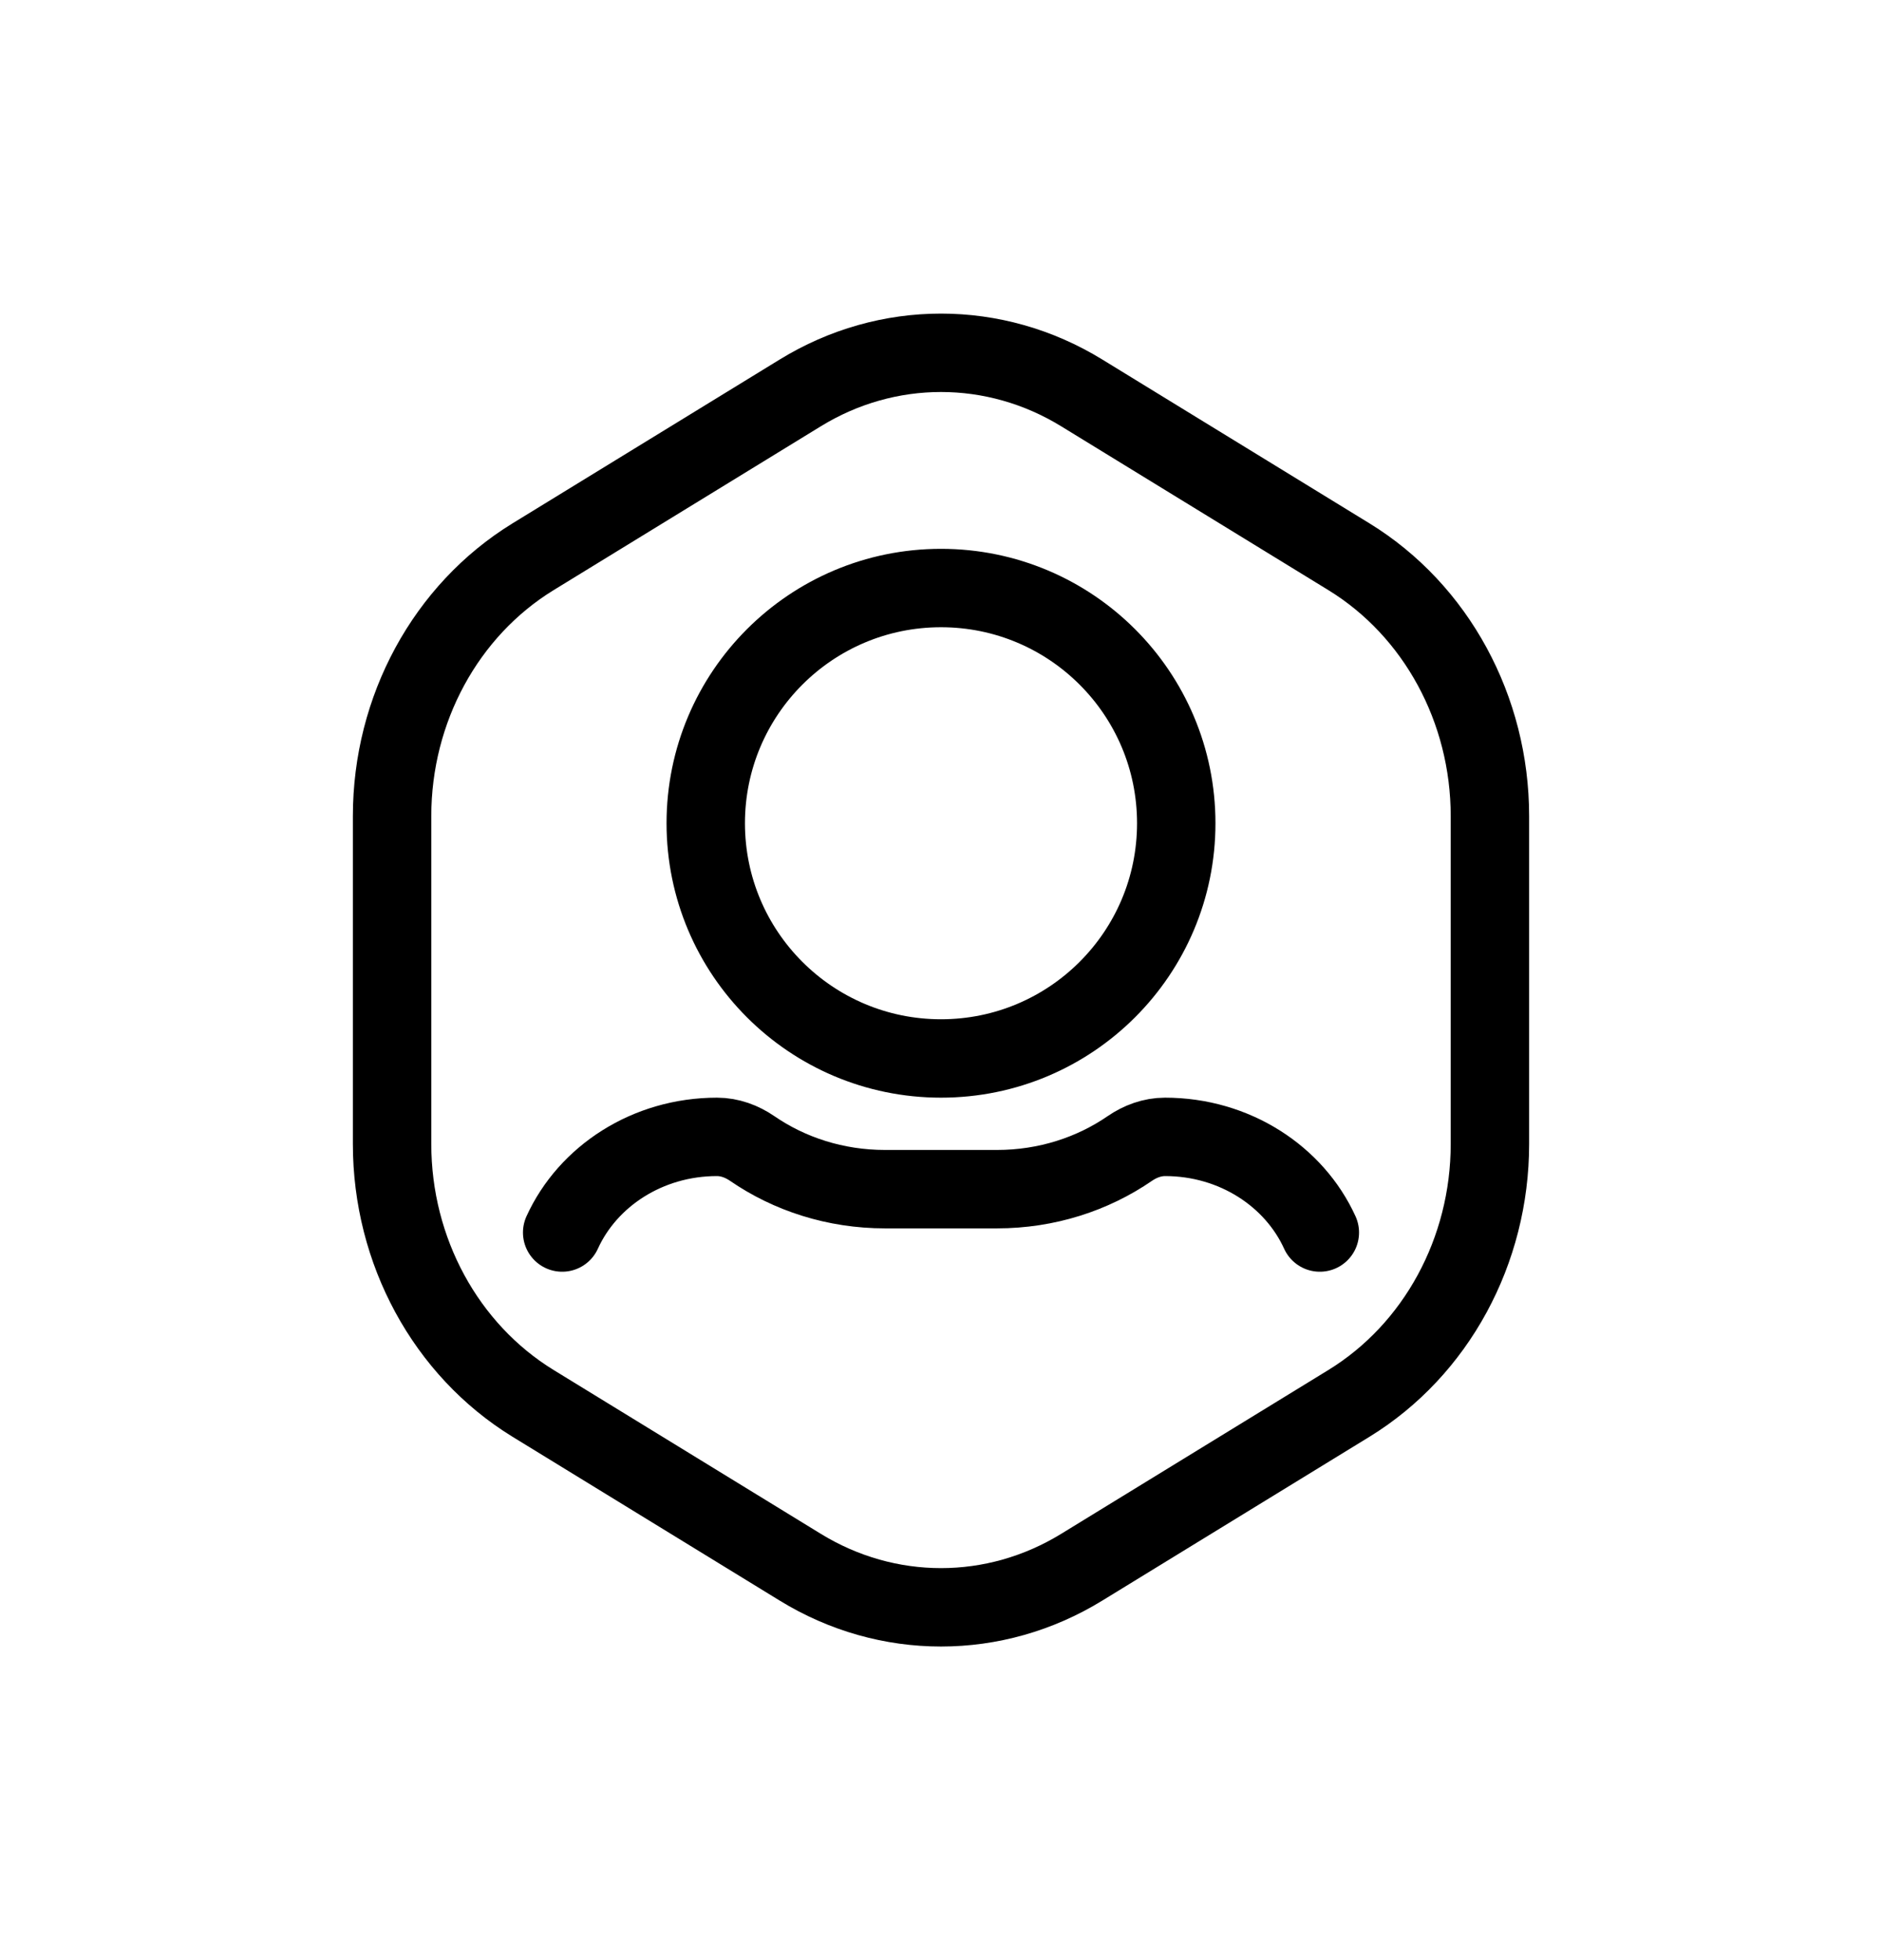 <svg width="24" height="25" viewBox="0 0 24 25" fill="none" xmlns="http://www.w3.org/2000/svg">
<path d="M16.831 15.72C16.505 15.003 15.744 14.5 14.857 14.5C14.694 14.5 14.539 14.558 14.408 14.648C13.934 14.974 13.348 15.167 12.714 15.167H11.286C10.652 15.167 10.066 14.974 9.592 14.648C9.461 14.558 9.306 14.5 9.143 14.5C8.256 14.5 7.495 15.003 7.169 15.72M5 10.409V14.591C5 15.955 5.685 17.215 6.796 17.898L10.204 19.988C11.315 20.671 12.685 20.671 13.796 19.988L17.204 17.898C18.315 17.215 19 15.955 19 14.591V10.409C19 9.045 18.315 7.785 17.204 7.102L13.796 5.012C12.685 4.329 11.315 4.329 10.204 5.012L6.796 7.102C5.685 7.785 5 9.045 5 10.409ZM12 13.5C10.343 13.5 9 12.157 9 10.5C9 8.843 10.343 7.5 12 7.5C13.657 7.5 15 8.843 15 10.5C15 12.157 13.657 13.5 12 13.5Z" stroke="currentColor" stroke-linecap="round" stroke-linejoin="round"/>
</svg>
